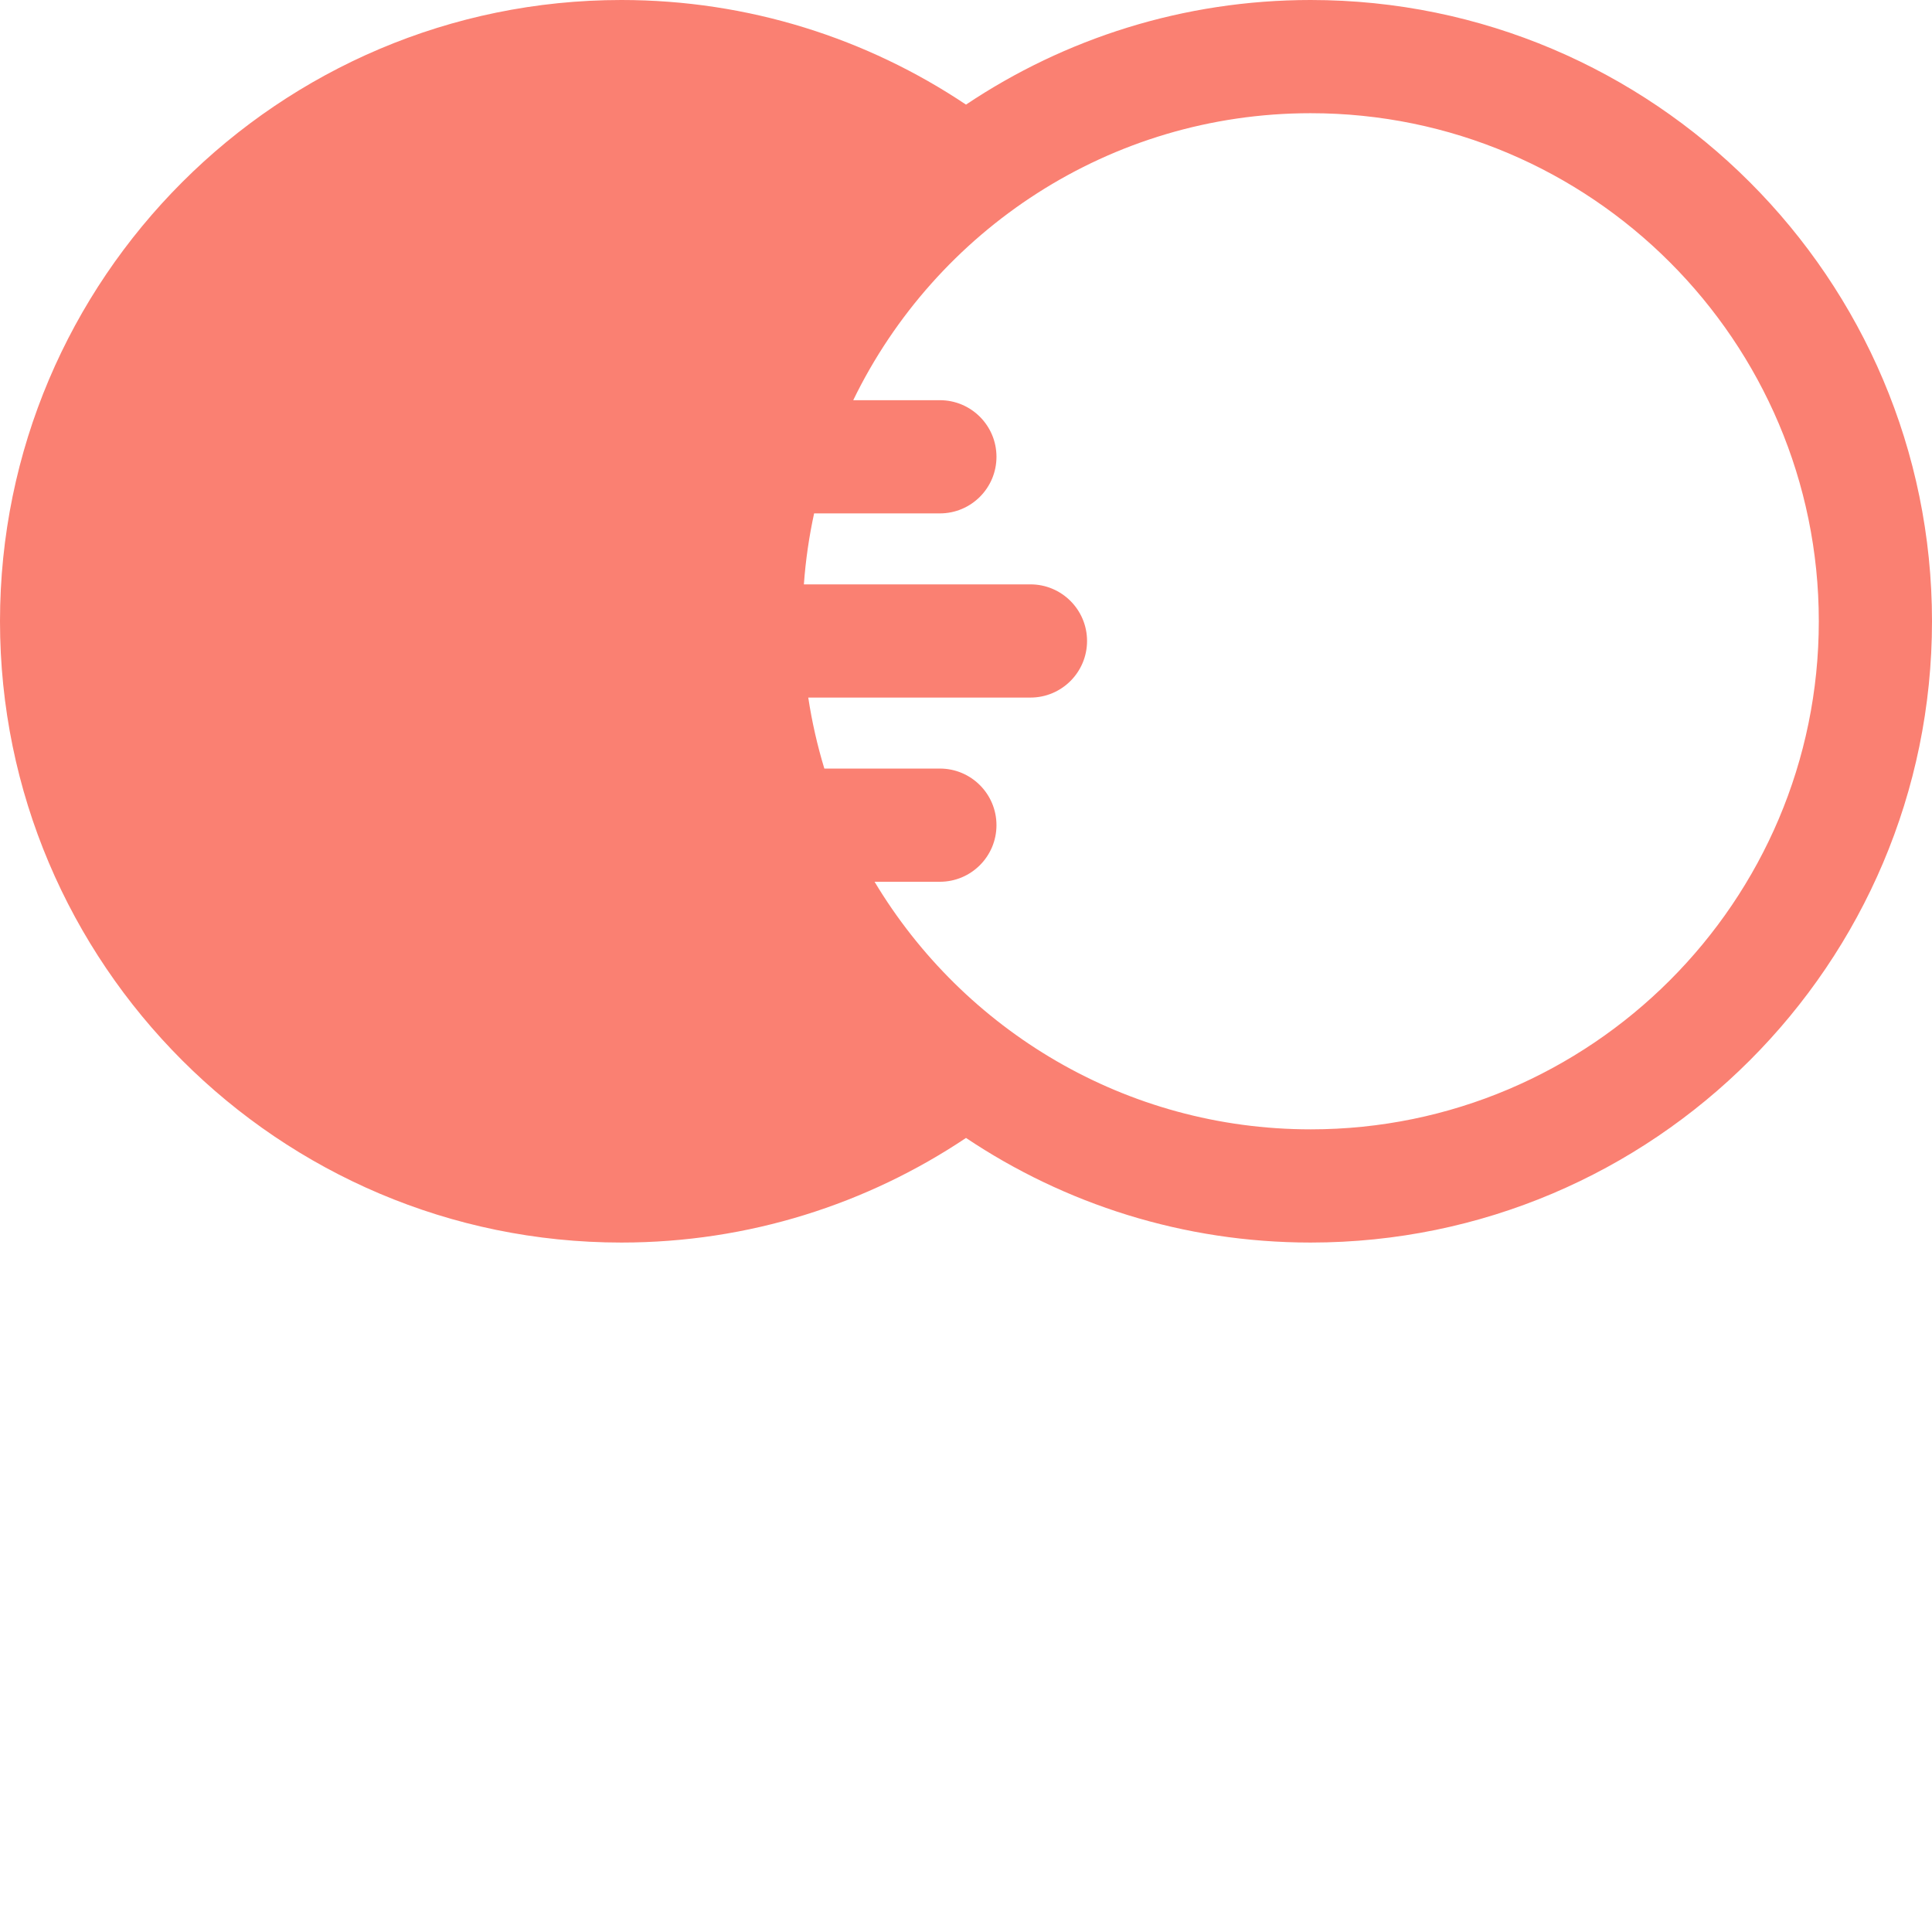 <?xml version="1.0"?>
<svg xmlns="http://www.w3.org/2000/svg" xmlns:xlink="http://www.w3.org/1999/xlink" xmlns:svgjs="http://svgjs.com/svgjs" version="1.1" width="512" height="512" x="0" y="0" viewBox="0 0 512 512" style="enable-background:new 0 0 512 512" xml:space="preserve" class=""><g><path xmlns="http://www.w3.org/2000/svg" d="m347.34 0c-33.766 0-65.188 10.223-91.34 27.723-26.156-17.5-57.574-27.723-91.34-27.723-90.793 0-164.66 73.859-164.66 164.645 0 90.785 73.867 164.645 164.66 164.645 33.766 0 65.188-10.223 91.34-27.723 26.156 17.5 57.574 27.723 91.34 27.723 90.793 0 164.66-73.859 164.66-164.645 0-90.785-73.867-164.645-164.66-164.645zm0 299.289c-49.031 0-92.023-26.344-115.57-65.613h17.305c8.285 0 15-6.715 15-15 0-8.281-6.715-15-15-15h-30.617c-1.852-6.102-3.285-12.379-4.262-18.812h58.883c8.281 0 15-6.715 15-15 0-8.281-6.719-15-15-15h-60.043c.461-6.402 1.379-12.684 2.711-18.809h33.328c8.285 0 15-6.719 15-15 0-8.285-6.715-15-15-15h-22.961c21.828-44.973 67.965-76.055 121.227-76.055 74.25 0 134.66 60.402 134.66 134.645 0 74.242-60.41 134.645-134.66 134.645zm0 0" fill="#fa8072" data-original="#000000" style="" class=""/></g></svg>
